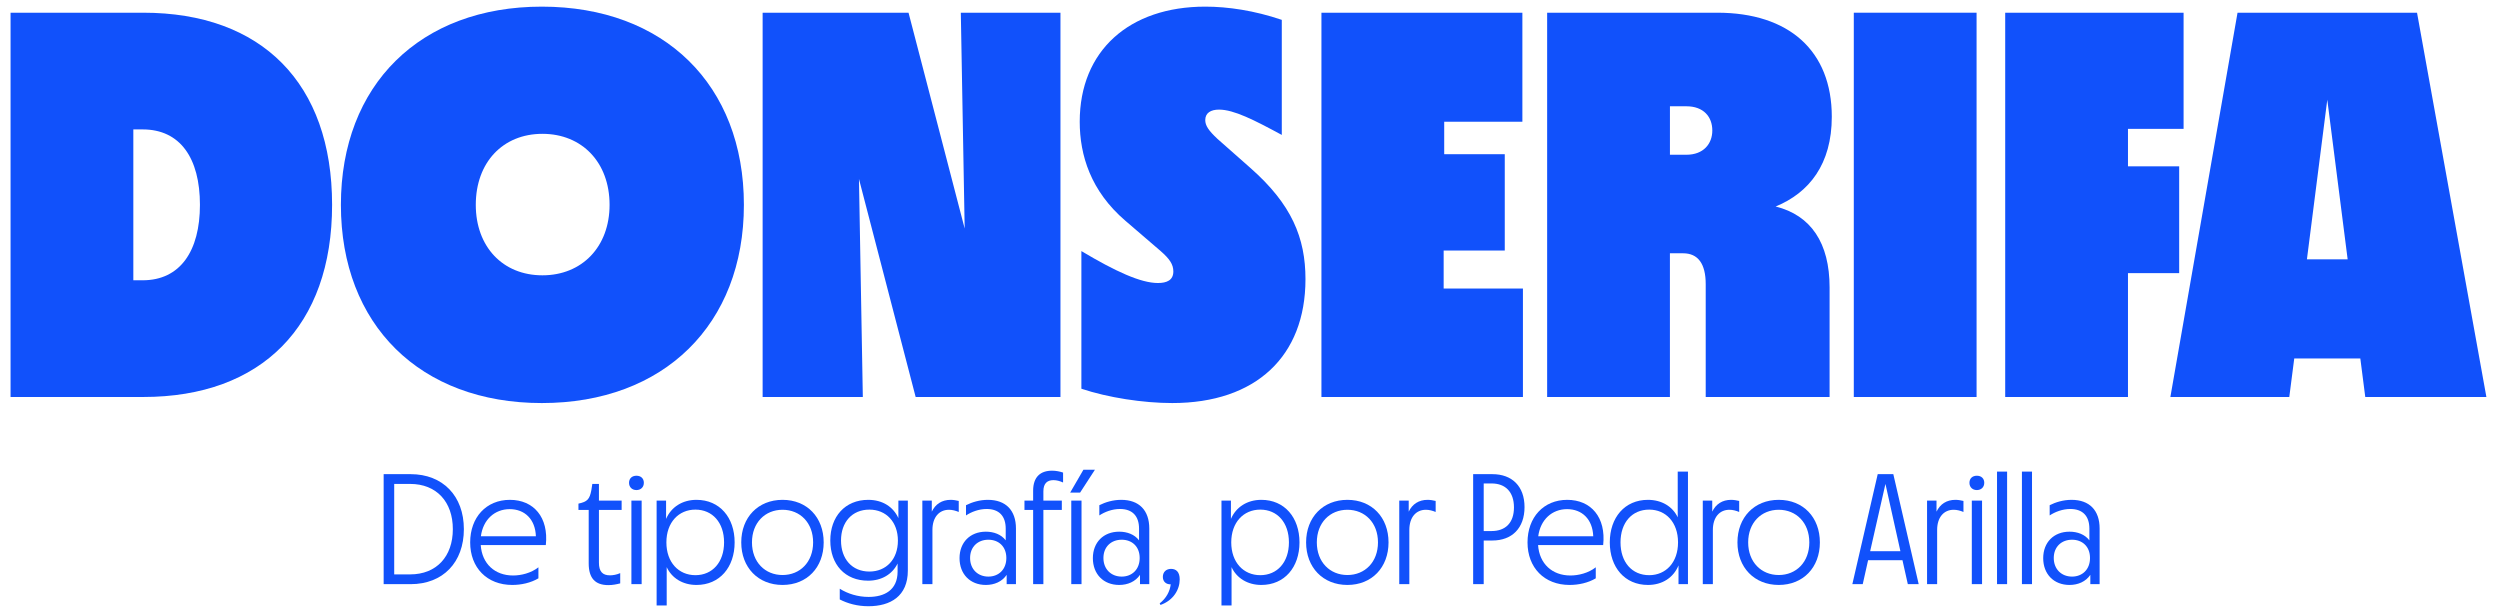 <?xml version="1.0" encoding="utf-8"?>
<!-- Generator: Adobe Illustrator 24.3.0, SVG Export Plug-In . SVG Version: 6.00 Build 0)  -->
<svg version="1.1" id="Layer_1" xmlns="http://www.w3.org/2000/svg" xmlns:xlink="http://www.w3.org/1999/xlink" x="0px" y="0px"
	 viewBox="0 0 1269 310" style="enable-background:new 0 0 1269 310;" xml:space="preserve">
<style type="text/css">
	.st0{fill:#1151FB;}
</style>
<g>
	<path class="st0" d="M168.57,103.98c0,61.48-35.77,97.53-95.86,97.53H5.36V6.45h67.35C132.8,6.45,168.57,42.22,168.57,103.98z
		 M72.43,142.27c19,0,29.06-14.81,29.06-38.29c0-23.75-10.06-38.29-29.06-38.29h-4.75v76.57H72.43z"/>
	<path class="st0" d="M173.04,103.98c0-60.92,40.24-100.61,102-100.61c62.04,0,102.56,39.68,102.56,100.61
		c0,60.64-40.52,100.61-102.56,100.61C213.28,204.59,173.04,164.91,173.04,103.98z M309.42,103.98c0-21.52-13.97-36.05-34.09-36.05
		s-33.82,14.53-33.82,36.05c0,21.24,13.69,35.77,33.82,35.77S309.42,125.22,309.42,103.98z"/>
	<path class="st0" d="M487.71,6.45h50.58v195.07h-73.5L436.01,90.85l1.96,110.67h-50.86V6.45h74.06L489.67,116L487.71,6.45z"/>
	<path class="st0" d="M548.91,197.32v-69.87c17.33,10.34,30.18,16.21,38.85,16.21c4.47,0,7.83-1.4,7.83-5.87
		c0-3.63-1.96-6.43-6.43-10.34l-17.89-15.37c-17.61-15.09-23.2-33.26-23.2-50.3c0-36.05,25.15-58.41,63.72-58.41
		c11.46,0,24.87,1.96,38.85,6.71v58.41c-13.97-7.55-24.31-12.85-31.86-12.85c-4.19,0-6.99,1.68-6.99,5.31c0,2.79,1.68,5.31,6.15,9.5
		l16.77,14.81c20.96,18.44,27.95,35.49,27.95,56.45c0,39.12-25.15,62.88-67.63,62.88C580.21,204.59,562.33,201.8,548.91,197.32z"/>
	<path class="st0" d="M732.8,146.46h40.24v55.05H670.76V6.45h102v55.33h-39.68v16.49h30.74v48.91H732.8V146.46z"/>
	<path class="st0" d="M928.7,145.9v55.61h-62.88v-57.29c0-10.34-3.91-15.65-11.46-15.65h-6.71v72.94h-62.32V6.45h86.36
		c36.33,0,58.13,19.28,58.13,52.82c0,24.03-11.46,38.57-28.5,45.55C919.2,109.29,928.7,123.27,928.7,145.9z M856.04,78.55
		c8.66,0,13.13-5.59,13.13-12.3c0-6.99-4.47-12.3-13.13-12.3h-8.38v24.59H856.04z"/>
	<path class="st0" d="M940.99,201.52V6.45h62.32v195.07H940.99z"/>
	<path class="st0" d="M1108.39,65.42h-28.23v19h25.99v54.22h-25.99v62.88h-62.32V6.45h90.55V65.42z"/>
	<path class="st0" d="M1200.61,201.52l-2.51-19.56h-33.54l-2.52,19.56h-60.36l34.09-195.07h91.11l35.21,195.07H1200.61z
		 M1170.99,131.65h20.68l-10.34-81.04L1170.99,131.65z"/>
</g>
<g>
	<path class="st0" d="M235.46,268.6c0,16.88-10.64,27.92-27.04,27.92h-13.68v-55.84h13.68C224.75,240.68,235.46,251.72,235.46,268.6
		z M208.18,291.56c13.44,0,21.68-9.12,21.68-22.96c0-13.84-8.24-22.96-21.68-22.96h-8.08v45.92H208.18z"/>
	<path class="st0" d="M277.06,276.68h-33.04c0.64,9.52,7.2,15.44,16.4,15.44c4.08,0,9.12-1.2,12.88-4.16v5.6
		c-3.92,2.32-8.72,3.36-13.28,3.36c-12.8,0-21.36-8.72-21.36-21.6c0-12.72,8.16-21.6,20.16-21.6
		C270.9,253.72,278.58,262.6,277.06,276.68z M244.1,272.2h27.92c-0.32-8.64-5.68-13.76-13.28-13.76S245.22,263.72,244.1,272.2z"/>
	<path class="st0" d="M315.54,258.84h-11.52v26.8c0,4.48,1.84,6.4,5.6,6.4c1.52,0,3.36-0.32,5.2-1.12v5.2
		c-1.84,0.48-3.84,0.88-6,0.88c-6.72,0-10-3.52-10-11.04v-27.12h-5.2v-3.2c4.48-0.96,5.68-2.16,6.56-6.88l0.48-3.12h3.36v8.48h11.52
		V258.84z"/>
	<path class="st0" d="M319.3,245.08c0-2.24,1.52-3.6,3.76-3.6s3.76,1.36,3.76,3.6s-1.6,3.68-3.76,3.68S319.3,247.32,319.3,245.08z
		 M320.5,296.52v-42.4h5.2v42.4H320.5z"/>
	<path class="st0" d="M372.9,275.32c0,12.64-7.6,21.6-19.36,21.6c-7.04,0-12.56-3.52-15.12-9.04v19.44h-5.12v-53.2h4.8v9.28
		c2.64-6.08,8.32-9.68,15.44-9.68C365.3,253.72,372.9,262.68,372.9,275.32z M367.54,275.32c0-10.08-5.92-16.64-14.56-16.64
		c-8.48,0-14.72,6.48-14.72,16.64s6.24,16.64,14.72,16.64C361.62,291.96,367.54,285.4,367.54,275.32z"/>
	<path class="st0" d="M376.26,275.32c0-12.72,8.56-21.6,20.96-21.6s20.88,8.88,20.88,21.6c0,12.72-8.48,21.6-20.88,21.6
		S376.26,288.04,376.26,275.32z M412.74,275.32c0-10-6.64-16.56-15.52-16.56c-8.88,0-15.52,6.56-15.52,16.56
		c0,10,6.64,16.56,15.52,16.56C406.1,291.88,412.74,285.32,412.74,275.32z"/>
	<path class="st0" d="M456.02,254.12h4.8v35.52c0,13.04-8.88,18.08-20,18.08c-5.68,0-10.48-1.36-14.56-3.44v-5.44
		c4.08,2.56,9.2,4.16,14.64,4.16c7.92,0,14.72-3.36,14.72-12.88v-4.08c-2.72,5.52-8.16,8.72-14.96,8.72
		c-11.76,0-19.2-8.24-19.2-20.4c0-12.08,7.44-20.64,19.28-20.64c7.28,0,12.72,3.6,15.28,9.28V254.12z M455.78,274.44
		c0-9.44-5.92-15.76-14.48-15.76c-8.8,0-14.4,6.4-14.4,15.68c0,9.36,5.6,15.76,14.4,15.76
		C449.86,290.12,455.78,283.88,455.78,274.44z"/>
	<path class="st0" d="M486.66,254.28v5.6c-1.52-0.64-3.2-1.12-4.96-1.12c-4.96,0-8.4,3.76-8.4,10.24v27.52h-5.12v-42.4h4.8v5.6
		c1.84-3.84,5.12-6,9.6-6C483.94,253.72,485.3,253.96,486.66,254.28z"/>
	<path class="st0" d="M515.7,268.28v28.24h-4.72v-4.72c-2.32,3.44-6.24,5.12-10.56,5.12c-8,0-13.36-5.52-13.36-13.6
		c0-8,5.36-13.44,13.36-13.44c4,0,7.76,1.36,10.08,4.4v-5.92c0-6.4-3.36-10-9.68-10c-4,0-7.84,1.52-10.48,3.28v-5.2
		c3.04-1.52,6.88-2.72,11.12-2.72C510.5,253.72,515.7,259,515.7,268.28z M510.82,283.24c0-5.84-3.92-9.28-9.12-9.28
		c-5.36,0-9.28,3.6-9.28,9.28s3.92,9.44,9.28,9.44C506.9,292.68,510.82,289.08,510.82,283.24z"/>
	<path class="st0" d="M529.62,249.4v4.72h9.36v4.72h-9.36v37.68h-5.2v-37.68h-4.4v-4.72h4.4v-5.04c0-7.04,3.76-10.16,9.6-10.16
		c2,0,3.92,0.4,5.6,0.96v5.04c-1.6-0.72-3.2-1.2-4.88-1.2C531.7,243.72,529.62,245.24,529.62,249.4z"/>
	<path class="st0" d="M543.22,250.04l6.72-11.6h5.84l-7.52,11.6H543.22z M543.78,296.52v-42.4h5.2v42.4H543.78z"/>
	<path class="st0" d="M583.38,268.28v28.24h-4.72v-4.72c-2.32,3.44-6.24,5.12-10.56,5.12c-8,0-13.36-5.52-13.36-13.6
		c0-8,5.36-13.44,13.36-13.44c4,0,7.76,1.36,10.08,4.4v-5.92c0-6.4-3.36-10-9.68-10c-4,0-7.84,1.52-10.48,3.28v-5.2
		c3.04-1.52,6.88-2.72,11.12-2.72C578.18,253.72,583.38,259,583.38,268.28z M578.5,283.24c0-5.84-3.92-9.28-9.12-9.28
		c-5.36,0-9.28,3.6-9.28,9.28s3.92,9.44,9.28,9.44C574.58,292.68,578.5,289.08,578.5,283.24z"/>
	<path class="st0" d="M598.82,294.12c0,5.12-3.2,10.64-9.76,12.96l-0.4-0.8c3.28-2.56,5.2-6.08,5.6-9.68c-2.4,0.08-4-1.44-4-3.76
		c0-2.56,1.76-4.08,4.16-4.08C596.98,288.76,598.82,290.28,598.82,294.12z"/>
	<path class="st0" d="M659.62,275.32c0,12.64-7.6,21.6-19.36,21.6c-7.04,0-12.56-3.52-15.12-9.04v19.44h-5.12v-53.2h4.8v9.28
		c2.64-6.08,8.32-9.68,15.44-9.68C652.02,253.72,659.62,262.68,659.62,275.32z M654.26,275.32c0-10.08-5.92-16.64-14.56-16.64
		c-8.48,0-14.72,6.48-14.72,16.64s6.24,16.64,14.72,16.64C648.34,291.96,654.26,285.4,654.26,275.32z"/>
	<path class="st0" d="M662.98,275.32c0-12.72,8.56-21.6,20.96-21.6s20.88,8.88,20.88,21.6c0,12.72-8.48,21.6-20.88,21.6
		S662.98,288.04,662.98,275.32z M699.46,275.32c0-10-6.64-16.56-15.52-16.56c-8.88,0-15.52,6.56-15.52,16.56
		c0,10,6.64,16.56,15.52,16.56C692.82,291.88,699.46,285.32,699.46,275.32z"/>
	<path class="st0" d="M728.74,254.28v5.6c-1.52-0.64-3.2-1.12-4.96-1.12c-4.96,0-8.4,3.76-8.4,10.24v27.52h-5.12v-42.4h4.8v5.6
		c1.84-3.84,5.12-6,9.6-6C726.02,253.72,727.38,253.96,728.74,254.28z"/>
	<path class="st0" d="M773.85,257.4c0,10.64-6.32,16.96-16.32,16.96h-4.4v22.16h-5.36v-55.84h9.76
		C767.53,240.68,773.85,246.84,773.85,257.4z M757.13,269.56c7.04,0,11.36-4.16,11.36-12s-4.32-12.16-11.36-12.16h-4v24.16H757.13z"
		/>
	<path class="st0" d="M813.77,276.68h-33.04c0.64,9.52,7.2,15.44,16.4,15.44c4.08,0,9.12-1.2,12.88-4.16v5.6
		c-3.92,2.32-8.72,3.36-13.28,3.36c-12.8,0-21.36-8.72-21.36-21.6c0-12.72,8.16-21.6,20.16-21.6
		C807.61,253.72,815.29,262.6,813.77,276.68z M780.81,272.2h27.92c-0.32-8.64-5.68-13.76-13.28-13.76S781.93,263.72,780.81,272.2z"
		/>
	<path class="st0" d="M851.61,239.4h5.2v57.12h-4.8V287c-2.56,6.24-8.24,9.92-15.52,9.92c-11.76,0-19.36-8.96-19.36-21.6
		c0-12.64,7.6-21.6,19.36-21.6c7.04,0,12.56,3.44,15.12,8.88V239.4z M851.77,275.32c0-10.16-6.16-16.64-14.64-16.64
		c-8.72,0-14.56,6.56-14.56,16.64s5.84,16.64,14.56,16.64C845.61,291.96,851.77,285.48,851.77,275.32z"/>
	<path class="st0" d="M882.81,254.28v5.6c-1.52-0.64-3.2-1.12-4.96-1.12c-4.96,0-8.4,3.76-8.4,10.24v27.52h-5.12v-42.4h4.8v5.6
		c1.84-3.84,5.12-6,9.6-6C880.09,253.72,881.45,253.96,882.81,254.28z"/>
	<path class="st0" d="M881.93,275.32c0-12.72,8.56-21.6,20.96-21.6s20.88,8.88,20.88,21.6c0,12.72-8.48,21.6-20.88,21.6
		S881.93,288.04,881.93,275.32z M918.41,275.32c0-10-6.64-16.56-15.52-16.56s-15.52,6.56-15.52,16.56c0,10,6.64,16.56,15.52,16.56
		S918.41,285.32,918.41,275.32z"/>
	<path class="st0" d="M968.41,296.52l-2.72-12.16h-17.44l-2.72,12.16h-5.28l12.88-55.84h7.92l12.88,55.84H968.41z M949.29,279.8
		h15.36l-7.6-34.16L949.29,279.8z"/>
	<path class="st0" d="M996.65,254.28v5.6c-1.52-0.64-3.2-1.12-4.96-1.12c-4.96,0-8.4,3.76-8.4,10.24v27.52h-5.12v-42.4h4.8v5.6
		c1.84-3.84,5.12-6,9.6-6C993.93,253.72,995.29,253.96,996.65,254.28z"/>
	<path class="st0" d="M999.69,245.08c0-2.24,1.52-3.6,3.76-3.6s3.76,1.36,3.76,3.6s-1.6,3.68-3.76,3.68S999.69,247.32,999.69,245.08
		z M1000.89,296.52v-42.4h5.2v42.4H1000.89z"/>
	<path class="st0" d="M1013.69,296.52V239.4h5.12v57.12H1013.69z"/>
	<path class="st0" d="M1026.33,296.52V239.4h5.12v57.12H1026.33z"/>
	<path class="st0" d="M1065.77,268.28v28.24h-4.72v-4.72c-2.32,3.44-6.24,5.12-10.56,5.12c-8,0-13.36-5.52-13.36-13.6
		c0-8,5.36-13.44,13.36-13.44c4,0,7.76,1.36,10.08,4.4v-5.92c0-6.4-3.36-10-9.68-10c-4,0-7.84,1.52-10.48,3.28v-5.2
		c3.04-1.52,6.88-2.72,11.12-2.72C1060.57,253.72,1065.77,259,1065.77,268.28z M1060.89,283.24c0-5.84-3.92-9.28-9.12-9.28
		c-5.36,0-9.28,3.6-9.28,9.28s3.92,9.44,9.28,9.44C1056.97,292.68,1060.89,289.08,1060.89,283.24z"/>
</g>
</svg>
